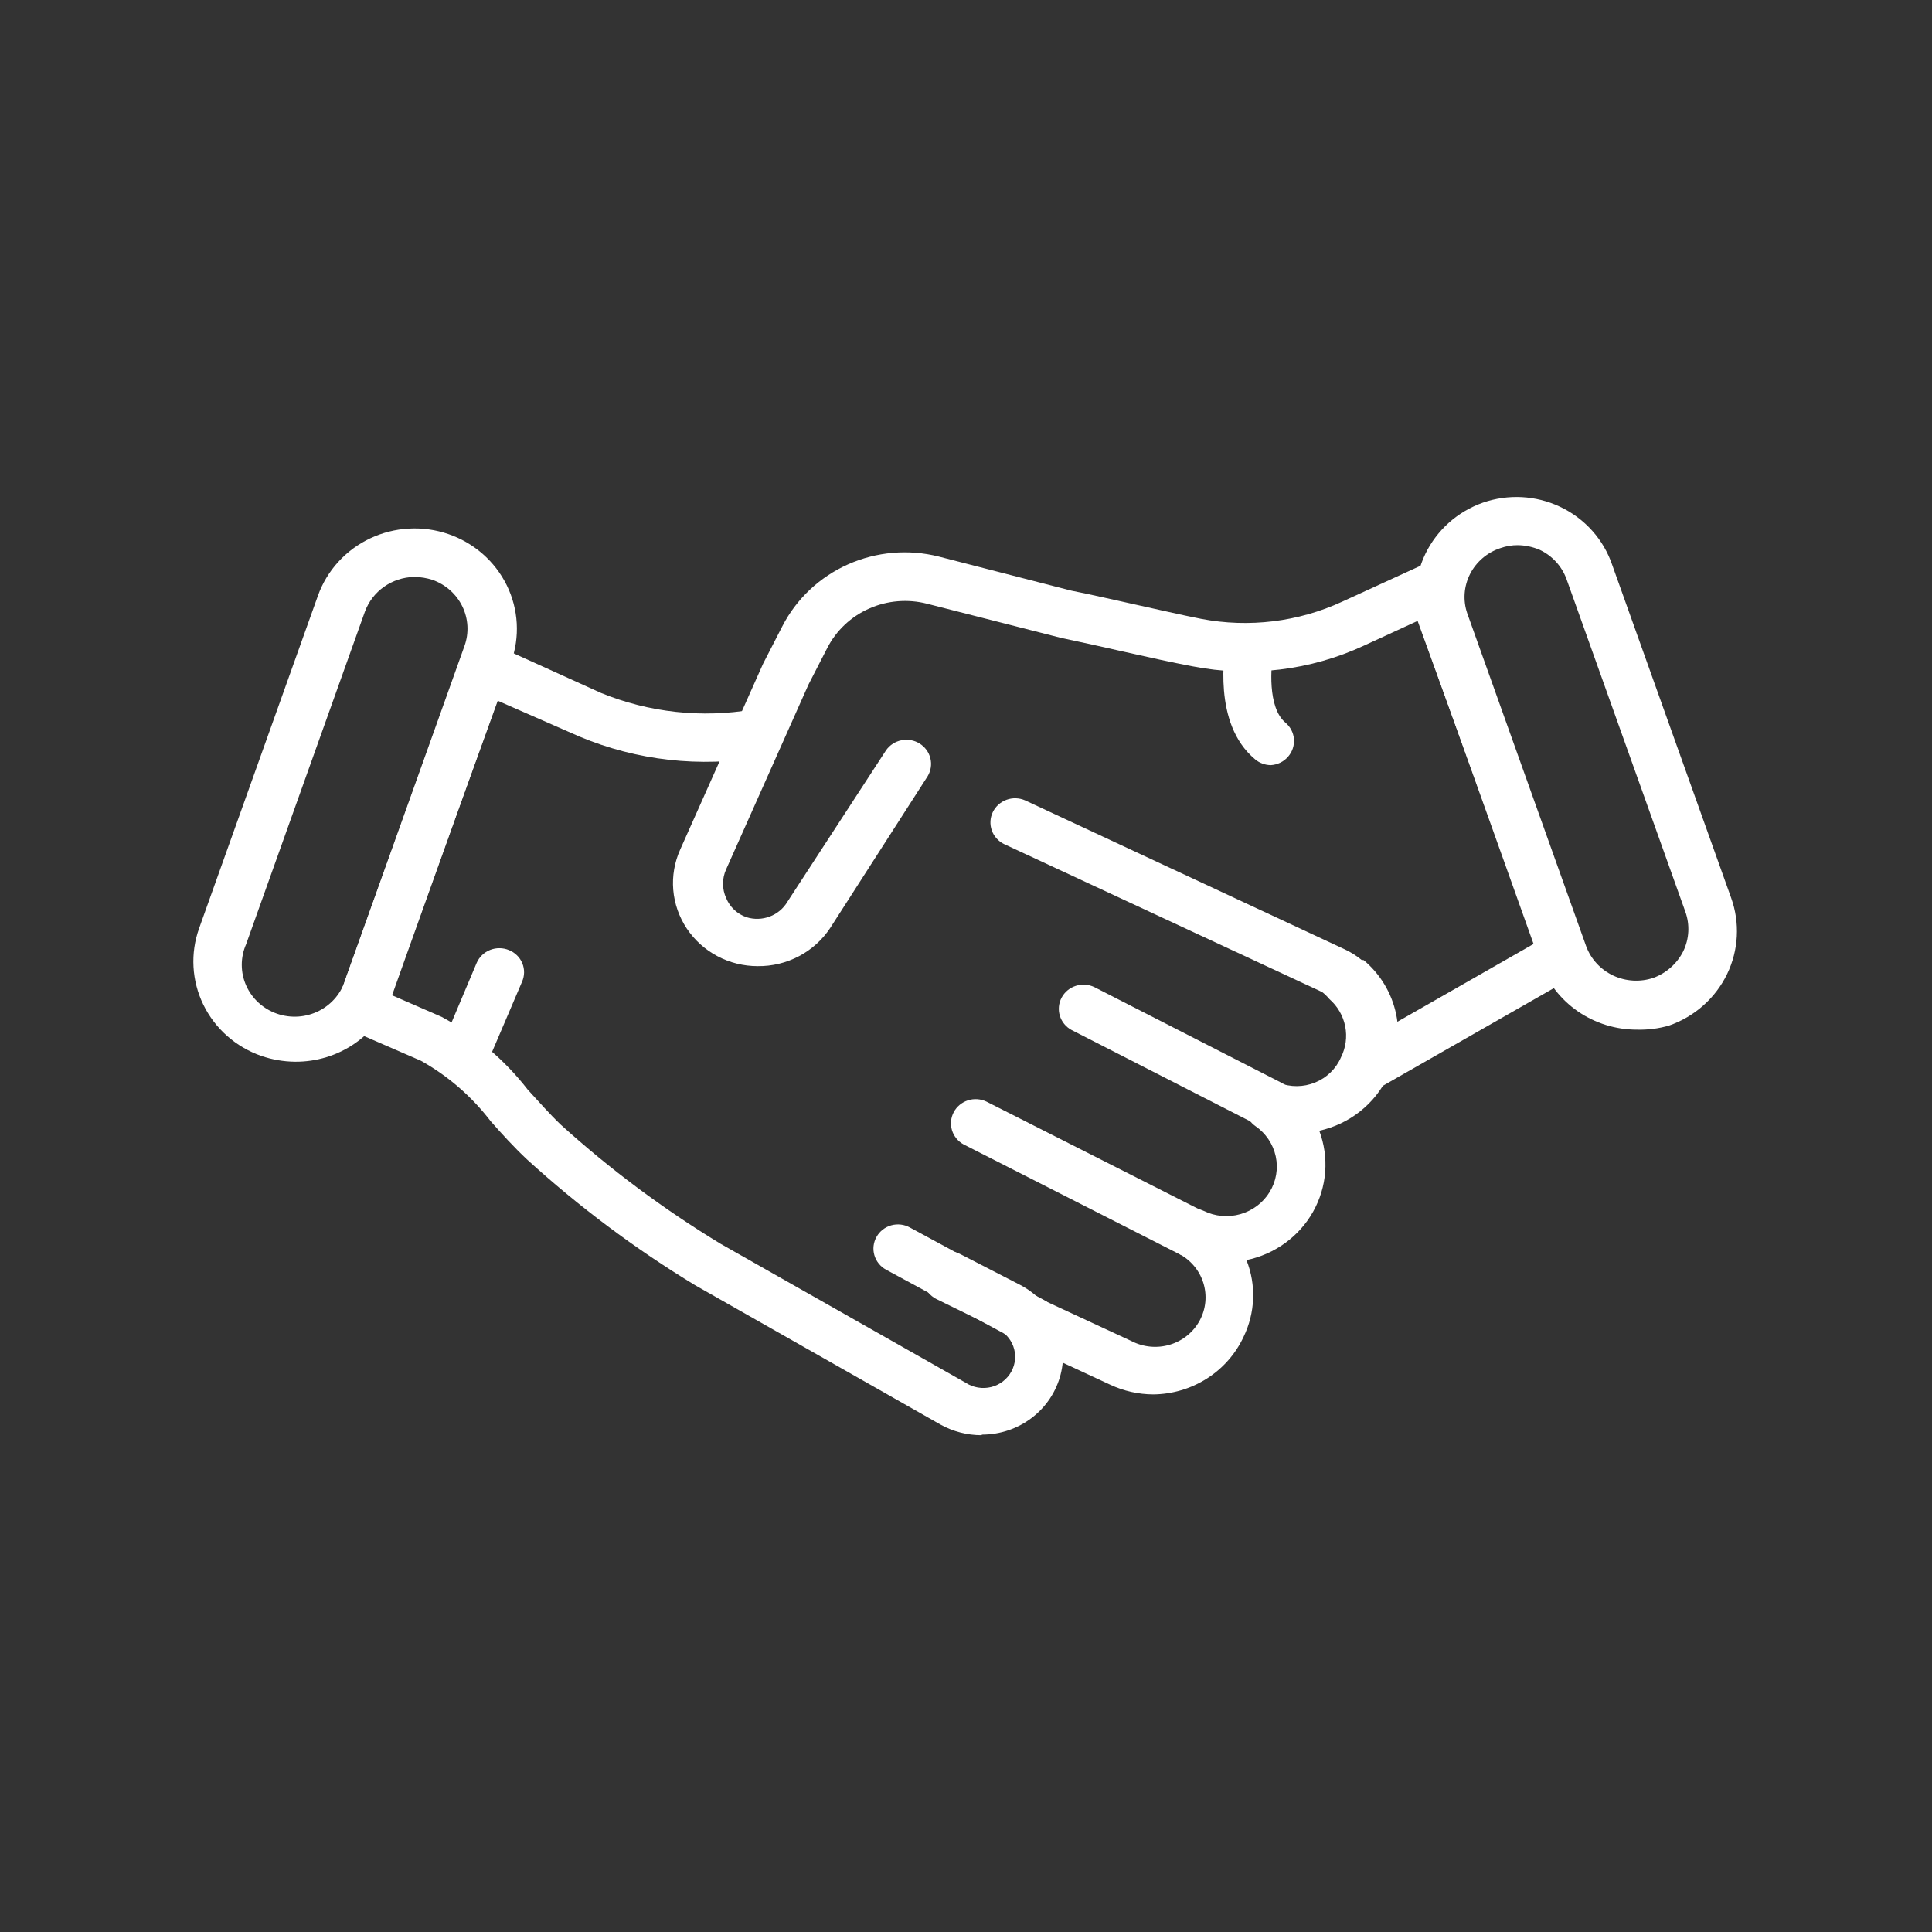 <svg width="70" height="70" viewBox="0 0 70 70" fill="none" xmlns="http://www.w3.org/2000/svg">
<rect x="0" y="0" width="70" height="70" fill="#333333" stroke="none"/>
<mask id="mask0_205_370" style="mask-type:alpha" maskUnits="userSpaceOnUse" x="0" y="0" width="70" height="70">
<circle cx="35" cy="35" r="35" fill="url(#paint0_linear_205_370)"/>
</mask>
<g mask="url(#mask0_205_370)">
</g>
<g clip-path="url(#clip0_205_370)">
<path d="M59.307 37.306C58.541 37.307 57.794 37.074 57.167 36.642C56.541 36.209 56.066 35.597 55.809 34.889L51.503 22.834C51.174 21.932 51.224 20.938 51.642 20.071C52.06 19.204 52.811 18.535 53.731 18.211C54.183 18.055 54.662 17.987 55.14 18.012C55.619 18.038 56.087 18.155 56.519 18.359C56.964 18.568 57.36 18.863 57.686 19.226C58.011 19.588 58.259 20.011 58.414 20.47L62.72 32.525C63.048 33.432 62.995 34.429 62.573 35.298C62.151 36.167 61.395 36.836 60.47 37.159C60.093 37.267 59.7 37.317 59.307 37.306ZM55.002 19.752C54.785 19.75 54.57 19.786 54.366 19.858C54.129 19.935 53.909 20.058 53.72 20.219C53.531 20.38 53.376 20.575 53.264 20.795C53.152 21.015 53.085 21.254 53.067 21.499C53.05 21.744 53.081 21.989 53.161 22.222L57.467 34.277C57.637 34.746 57.99 35.129 58.447 35.345C58.905 35.56 59.431 35.59 59.91 35.428C60.38 35.253 60.765 34.909 60.987 34.467C61.205 34.017 61.232 33.501 61.062 33.031L56.756 20.977C56.587 20.514 56.239 20.135 55.787 19.921C55.529 19.811 55.251 19.753 54.969 19.752H55.002Z" fill="white"/>
<path d="M27.454 35.005C26.943 35.006 26.44 34.881 25.991 34.643C25.542 34.405 25.161 34.06 24.882 33.641C24.603 33.221 24.435 32.74 24.393 32.241C24.352 31.742 24.438 31.241 24.644 30.783L27.648 24.048L28.347 22.687C28.857 21.696 29.696 20.906 30.725 20.448C31.755 19.989 32.914 19.889 34.01 20.164L38.811 21.399C39.565 21.547 40.372 21.737 41.147 21.906C41.922 22.075 42.772 22.275 43.526 22.423C45.251 22.752 47.038 22.534 48.629 21.8L51.46 20.502C51.573 20.452 51.696 20.426 51.821 20.426C51.945 20.426 52.068 20.452 52.181 20.502C52.297 20.547 52.401 20.617 52.487 20.707C52.572 20.796 52.637 20.903 52.676 21.019L57.122 33.369C57.182 33.581 57.159 33.806 57.057 34.002C56.956 34.197 56.783 34.348 56.573 34.425C56.359 34.489 56.128 34.47 55.927 34.372C55.727 34.274 55.573 34.104 55.497 33.897L51.363 22.497L49.414 23.394C47.483 24.29 45.309 24.553 43.214 24.143C42.439 23.996 41.621 23.816 40.781 23.626C39.941 23.436 39.231 23.278 38.434 23.109L33.59 21.874C32.891 21.695 32.15 21.756 31.492 22.048C30.833 22.34 30.297 22.845 29.973 23.478L29.295 24.798L26.313 31.49C26.236 31.656 26.196 31.836 26.196 32.018C26.196 32.2 26.236 32.38 26.313 32.546C26.378 32.704 26.478 32.847 26.604 32.966C26.73 33.084 26.88 33.175 27.045 33.232C27.32 33.319 27.618 33.31 27.888 33.209C28.158 33.107 28.385 32.918 28.53 32.672L32.104 27.183C32.235 26.996 32.435 26.866 32.662 26.821C32.889 26.776 33.125 26.818 33.32 26.94C33.515 27.062 33.655 27.253 33.709 27.474C33.764 27.695 33.728 27.927 33.611 28.123L30.08 33.622C29.797 34.051 29.408 34.403 28.948 34.645C28.489 34.887 27.975 35.011 27.454 35.005V35.005Z" fill="white"/>
<path d="M10.693 38.468C10.274 38.464 9.86 38.393 9.465 38.257C8.543 37.934 7.789 37.267 7.367 36.4C6.945 35.534 6.891 34.539 7.215 33.633L11.521 21.578C11.682 21.128 11.933 20.713 12.257 20.357C12.582 20.001 12.975 19.712 13.414 19.505C13.853 19.298 14.329 19.178 14.815 19.152C15.301 19.125 15.788 19.193 16.247 19.351C16.707 19.509 17.13 19.754 17.493 20.073C17.855 20.391 18.151 20.777 18.362 21.207C18.573 21.637 18.695 22.104 18.722 22.581C18.749 23.057 18.68 23.535 18.519 23.985L14.213 36.04C13.958 36.755 13.482 37.373 12.851 37.809C12.219 38.244 11.464 38.474 10.693 38.468V38.468ZM14.998 20.903C14.608 20.912 14.229 21.037 13.912 21.261C13.595 21.485 13.355 21.798 13.222 22.159L8.916 34.214C8.812 34.45 8.759 34.705 8.76 34.963C8.761 35.22 8.815 35.475 8.921 35.711C9.026 35.947 9.18 36.159 9.372 36.334C9.565 36.509 9.792 36.644 10.039 36.729C10.287 36.815 10.55 36.849 10.812 36.831C11.074 36.813 11.329 36.742 11.562 36.623C11.795 36.504 12.001 36.339 12.166 36.139C12.331 35.939 12.452 35.707 12.523 35.459L16.829 23.405C16.998 22.936 16.97 22.42 16.752 21.971C16.534 21.522 16.144 21.176 15.666 21.008C15.461 20.942 15.247 20.907 15.031 20.903H14.998Z" fill="white"/>
<path d="M41.782 50.522C41.245 50.519 40.716 50.4 40.232 50.174L37.002 48.675C36.794 48.572 36.634 48.394 36.558 48.177C36.483 47.961 36.496 47.724 36.596 47.517C36.696 47.31 36.874 47.15 37.093 47.071C37.312 46.991 37.553 46.998 37.767 47.092L40.996 48.59C41.424 48.813 41.925 48.86 42.389 48.72C42.852 48.581 43.24 48.266 43.467 47.846C43.694 47.426 43.741 46.935 43.599 46.481C43.457 46.027 43.136 45.646 42.708 45.424C42.546 45.332 42.417 45.194 42.34 45.027C42.263 44.861 42.241 44.674 42.277 44.495C42.312 44.314 42.406 44.149 42.543 44.024C42.681 43.899 42.855 43.82 43.041 43.798H43.117C43.286 43.774 43.458 43.8 43.612 43.872C44.025 44.075 44.501 44.117 44.944 43.99C45.387 43.863 45.765 43.577 46.002 43.188C46.239 42.8 46.318 42.338 46.222 41.895C46.126 41.452 45.863 41.061 45.485 40.8C45.303 40.674 45.178 40.485 45.134 40.271C45.09 40.057 45.131 39.835 45.248 39.65V39.576C45.359 39.405 45.527 39.276 45.723 39.213C45.919 39.149 46.132 39.154 46.325 39.227C46.749 39.396 47.224 39.394 47.647 39.222C48.07 39.051 48.407 38.723 48.586 38.309C48.761 37.961 48.815 37.566 48.739 37.184C48.663 36.803 48.462 36.456 48.166 36.198C48.089 36.105 48.002 36.02 47.907 35.945L36.378 30.582C36.169 30.48 36.01 30.301 35.934 30.085C35.858 29.868 35.871 29.631 35.971 29.425C36.071 29.218 36.249 29.058 36.468 28.978C36.687 28.898 36.929 28.906 37.142 28.999L48.715 34.393C48.939 34.497 49.149 34.628 49.339 34.784H49.404C50.01 35.29 50.425 35.981 50.585 36.746C50.745 37.511 50.64 38.306 50.286 39.006C50.052 39.497 49.706 39.93 49.275 40.27C48.844 40.611 48.339 40.85 47.8 40.969C47.979 41.446 48.052 41.954 48.014 42.461C47.975 42.967 47.825 43.46 47.575 43.904C47.325 44.349 46.98 44.736 46.563 45.038C46.147 45.34 45.669 45.551 45.162 45.656C45.339 46.103 45.421 46.581 45.402 47.06C45.384 47.539 45.265 48.01 45.054 48.443C44.767 49.058 44.306 49.58 43.726 49.949C43.147 50.317 42.472 50.516 41.782 50.522V50.522Z" fill="white"/>
<path d="M37.433 48.76C37.282 48.762 37.134 48.726 37.002 48.654L32.104 46.004C32.002 45.948 31.911 45.873 31.839 45.783C31.766 45.692 31.712 45.589 31.68 45.478C31.648 45.367 31.638 45.251 31.652 45.137C31.666 45.023 31.702 44.912 31.76 44.812C31.816 44.711 31.892 44.623 31.983 44.552C32.074 44.481 32.179 44.428 32.291 44.396C32.403 44.365 32.52 44.356 32.636 44.369C32.752 44.382 32.864 44.418 32.965 44.474L37.864 47.123C38.033 47.219 38.166 47.366 38.242 47.543C38.319 47.72 38.333 47.916 38.284 48.102C38.235 48.288 38.126 48.453 37.972 48.572C37.818 48.691 37.629 48.757 37.433 48.76V48.76Z" fill="white"/>
<path d="M43.149 45.55C43.006 45.551 42.864 45.515 42.74 45.445L34.914 41.465C34.71 41.354 34.559 41.169 34.492 40.95C34.426 40.731 34.449 40.496 34.557 40.293C34.665 40.091 34.85 39.938 35.071 39.867C35.293 39.796 35.534 39.813 35.743 39.914L43.601 43.893C43.706 43.946 43.799 44.018 43.876 44.106C43.952 44.194 44.01 44.295 44.046 44.405C44.082 44.515 44.095 44.631 44.085 44.746C44.076 44.861 44.043 44.973 43.989 45.075C43.908 45.224 43.787 45.347 43.639 45.431C43.49 45.515 43.321 45.556 43.149 45.55Z" fill="white"/>
<path d="M46.045 40.906C45.901 40.907 45.76 40.87 45.636 40.8L38.822 37.317C38.618 37.206 38.467 37.021 38.4 36.802C38.334 36.583 38.357 36.347 38.465 36.145C38.573 35.943 38.757 35.789 38.979 35.719C39.2 35.648 39.441 35.664 39.651 35.765L46.465 39.249C46.671 39.36 46.824 39.546 46.892 39.767C46.961 39.988 46.939 40.226 46.831 40.431C46.756 40.573 46.644 40.692 46.505 40.776C46.367 40.859 46.208 40.904 46.045 40.906V40.906Z" fill="white"/>
<path d="M35.56 52C35.043 51.999 34.535 51.868 34.085 51.62L25.182 46.564C23.005 45.242 20.964 43.715 19.089 42.004C18.616 41.56 18.185 41.085 17.776 40.621C17.097 39.732 16.24 38.988 15.257 38.436L12.706 37.328C12.51 37.238 12.354 37.081 12.267 36.887C12.18 36.693 12.167 36.474 12.232 36.272L16.689 23.858C16.73 23.743 16.795 23.638 16.88 23.549C16.965 23.46 17.068 23.389 17.183 23.341C17.297 23.294 17.421 23.27 17.545 23.272C17.669 23.274 17.792 23.301 17.905 23.352L21.77 25.104C23.511 25.816 25.423 26.025 27.281 25.706C27.506 25.683 27.731 25.744 27.911 25.877C28.091 26.011 28.214 26.206 28.253 26.424C28.293 26.642 28.247 26.866 28.124 27.052C28.002 27.238 27.812 27.372 27.594 27.426C25.367 27.814 23.074 27.558 20.995 26.687L18.034 25.389L14.18 36.05L16 36.842C17.218 37.497 18.281 38.396 19.122 39.481C19.531 39.924 19.907 40.357 20.316 40.748C22.102 42.365 24.041 43.811 26.108 45.065L34.989 50.1C35.123 50.188 35.274 50.247 35.433 50.273C35.591 50.3 35.754 50.294 35.91 50.256C36.066 50.217 36.212 50.147 36.339 50.05C36.465 49.952 36.57 49.83 36.645 49.691C36.721 49.551 36.766 49.398 36.778 49.241C36.789 49.084 36.767 48.925 36.712 48.777C36.657 48.629 36.572 48.493 36.46 48.379C36.349 48.265 36.215 48.175 36.066 48.115L33.913 47.06C33.805 47.002 33.709 46.925 33.632 46.831C33.554 46.737 33.496 46.629 33.461 46.514C33.426 46.398 33.415 46.277 33.428 46.157C33.441 46.037 33.477 45.92 33.536 45.814C33.595 45.708 33.674 45.615 33.77 45.539C33.865 45.463 33.975 45.406 34.093 45.372C34.211 45.337 34.335 45.326 34.457 45.339C34.579 45.351 34.698 45.387 34.806 45.445L36.959 46.553C37.538 46.855 37.997 47.338 38.264 47.925C38.53 48.512 38.589 49.17 38.43 49.794C38.272 50.417 37.906 50.971 37.389 51.367C36.873 51.763 36.237 51.978 35.581 51.979L35.56 52Z" fill="white"/>
<path d="M16.753 39.217C16.633 39.203 16.516 39.167 16.409 39.111C16.213 39.022 16.057 38.865 15.97 38.671C15.883 38.477 15.87 38.258 15.935 38.056L17.27 34.889C17.316 34.783 17.382 34.687 17.466 34.606C17.55 34.525 17.649 34.461 17.758 34.418C17.867 34.375 17.984 34.353 18.101 34.355C18.219 34.356 18.335 34.38 18.443 34.425C18.551 34.469 18.649 34.533 18.731 34.614C18.814 34.695 18.879 34.792 18.923 34.898C18.967 35.004 18.989 35.117 18.988 35.232C18.987 35.346 18.963 35.459 18.917 35.565L17.582 38.689C17.512 38.847 17.396 38.982 17.249 39.076C17.101 39.17 16.929 39.219 16.753 39.217V39.217Z" fill="white"/>
<path d="M46.045 27.722C45.835 27.721 45.633 27.646 45.474 27.511C43.903 26.202 44.398 23.584 44.398 23.288C44.463 23.081 44.604 22.905 44.794 22.793C44.983 22.682 45.208 22.643 45.425 22.686C45.642 22.728 45.836 22.847 45.968 23.021C46.1 23.195 46.162 23.41 46.142 23.626C46.045 24.112 45.916 25.632 46.572 26.181C46.752 26.332 46.864 26.547 46.882 26.778C46.9 27.01 46.824 27.239 46.669 27.416C46.592 27.506 46.497 27.579 46.389 27.632C46.282 27.684 46.165 27.715 46.045 27.722V27.722Z" fill="white"/>
<path d="M49.479 39.565C49.282 39.565 49.091 39.5 48.936 39.382C48.78 39.264 48.669 39.1 48.618 38.913C48.568 38.727 48.582 38.529 48.658 38.351C48.733 38.173 48.867 38.025 49.038 37.929L56.207 33.834C56.409 33.741 56.64 33.726 56.853 33.791C57.066 33.857 57.246 33.998 57.358 34.188C57.47 34.377 57.506 34.6 57.458 34.814C57.41 35.028 57.283 35.217 57.101 35.343L49.931 39.439C49.793 39.516 49.638 39.56 49.479 39.565V39.565Z" fill="white"/>
</g>
<defs>
<linearGradient id="paint0_linear_205_370" x1="0" y1="35" x2="70" y2="35" gradientUnits="userSpaceOnUse">
<stop stop-color="#673AB7"/>
<stop offset="1" stop-color="#512DA8"/>
</linearGradient>
<clipPath id="clip0_205_370">
<rect width="56" height="34" fill="white" transform="translate(7 18)"/>
</clipPath>
</defs>
</svg>
